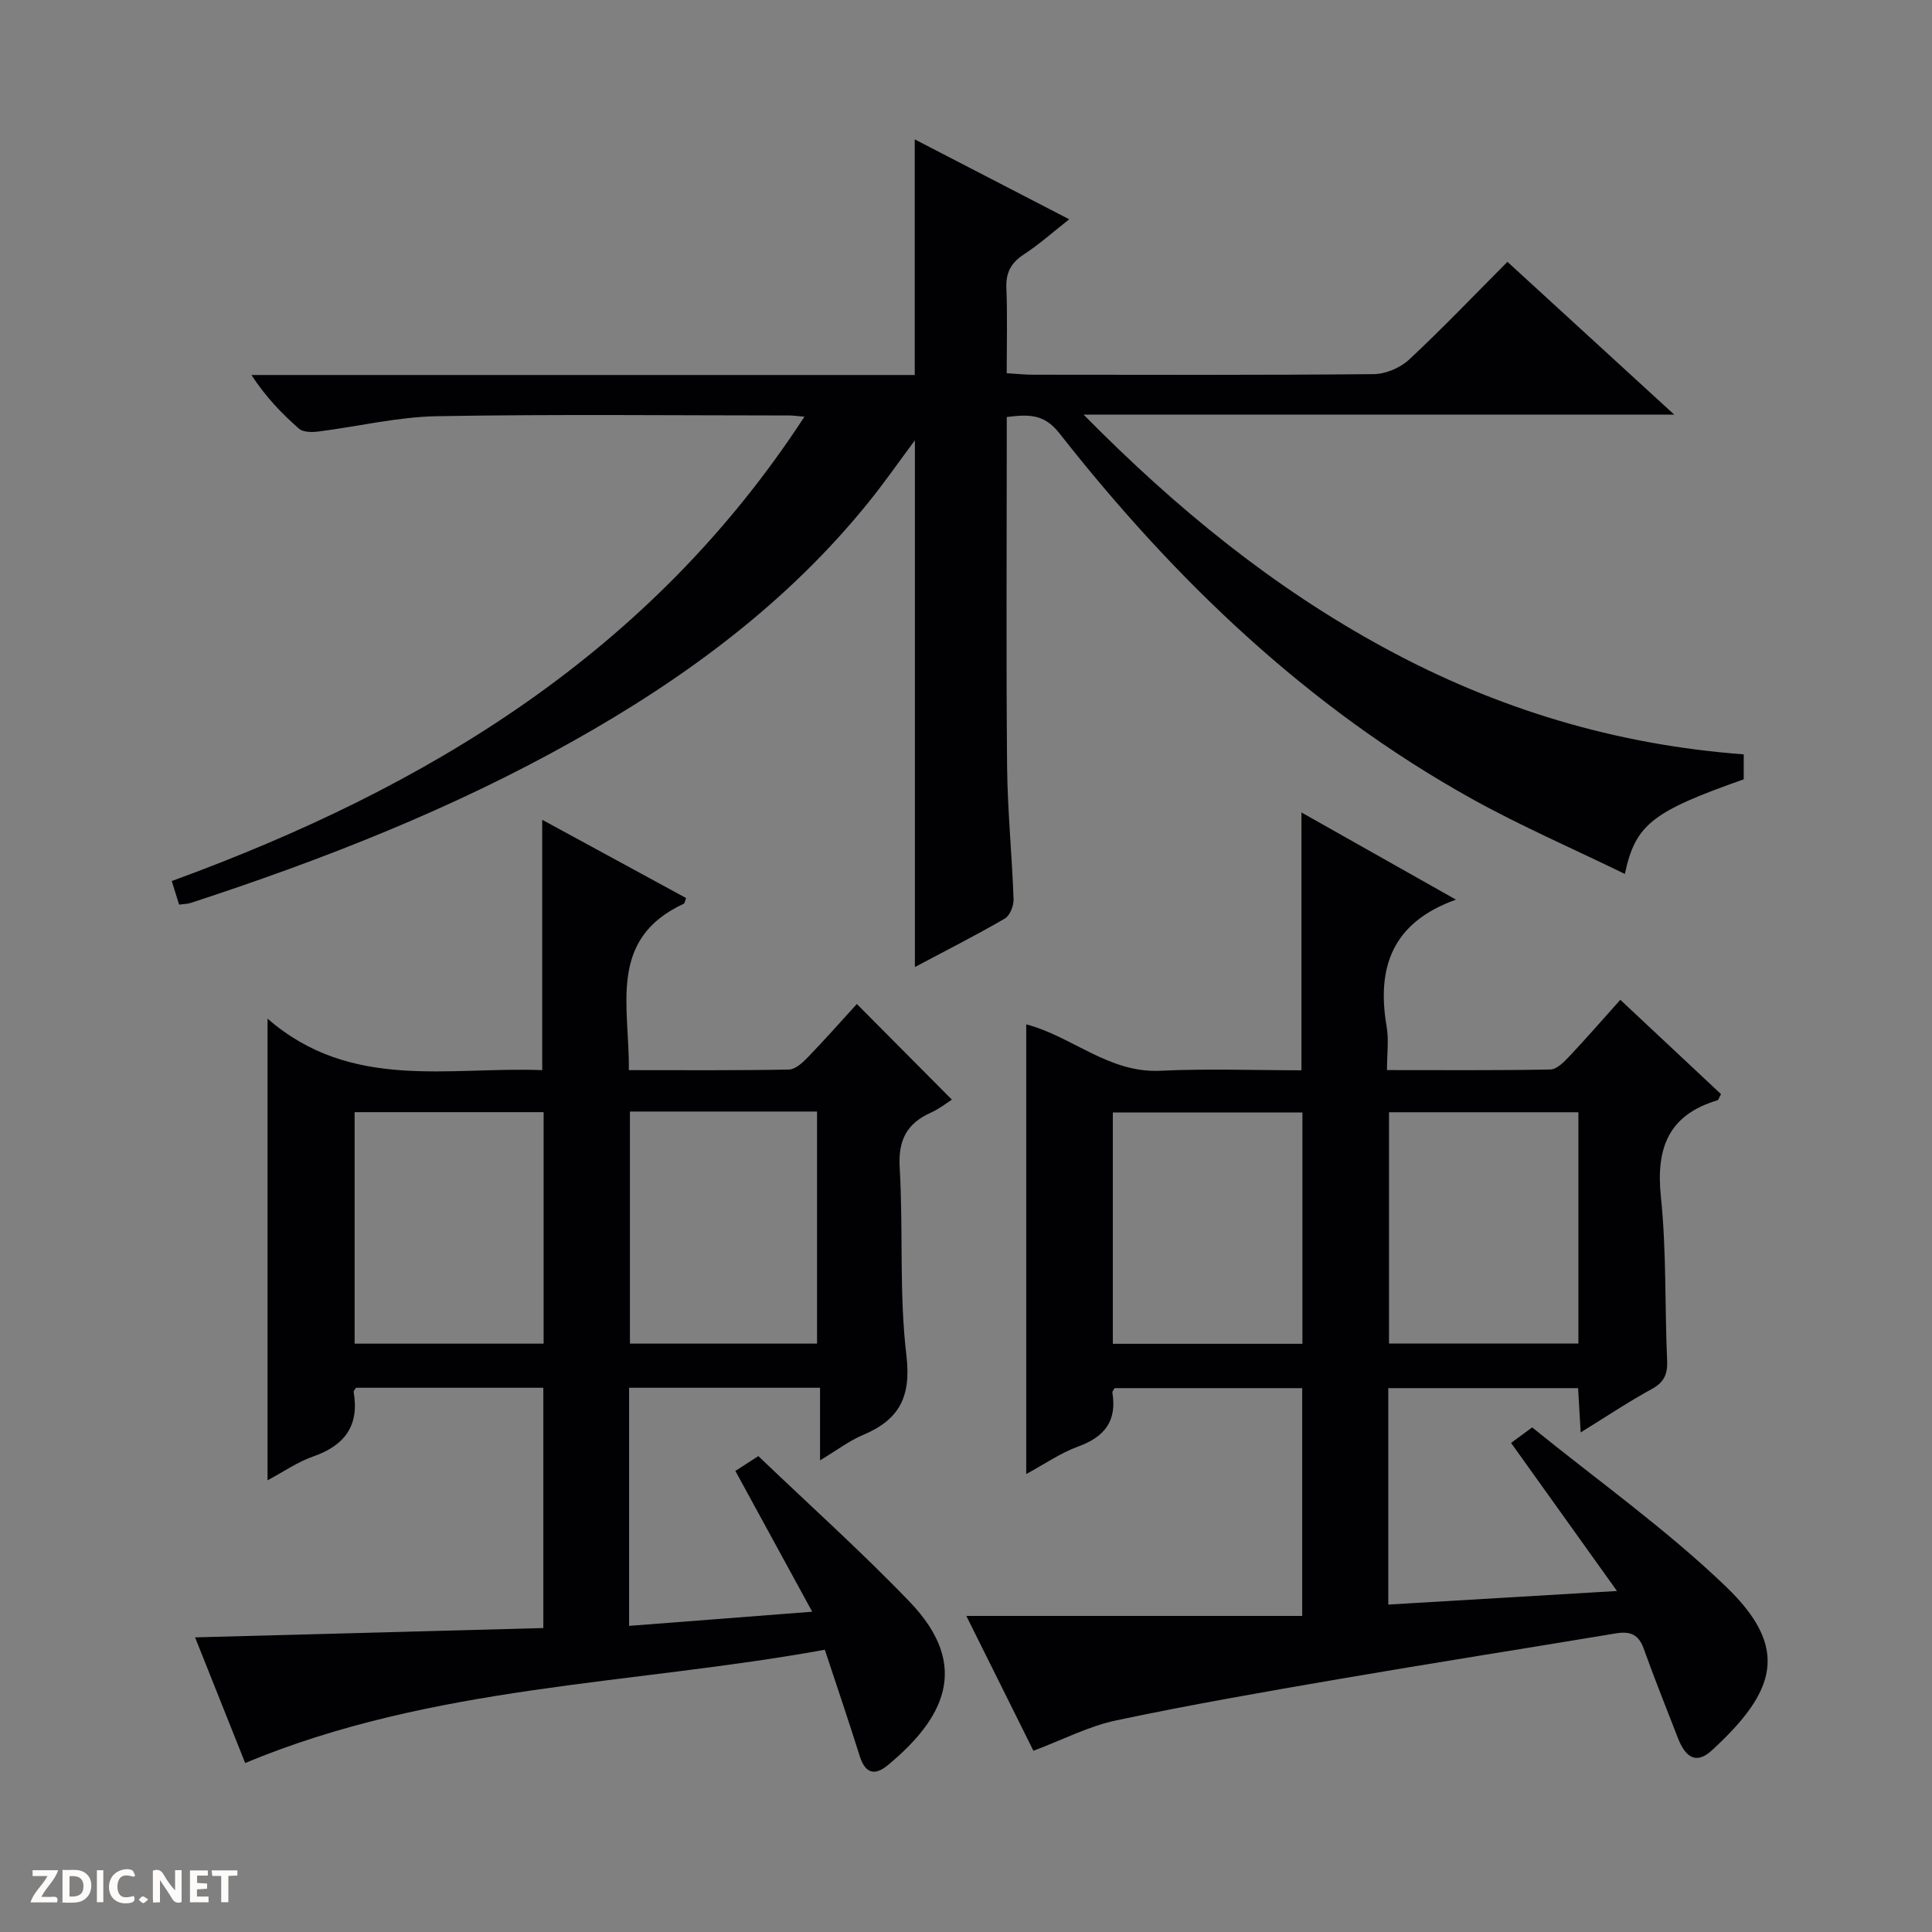 <svg enable-background="new 0 0 400 400" viewBox="0 0 400 400" xmlns="http://www.w3.org/2000/svg"><rect x="0" y="0" width="400" height="400" fill="#808080" stroke="none"/><g fill="#fcfbfa"><path d="m37.59 393.81c-.92.31-1.52.05-2-.78-.7-1.2-1.52-2.34-2.47-3.78v4.59c-.55.03-.95.05-1.41.07-.03-.37-.06-.64-.06-.91 0-1.91 0-3.81 0-5.7 1.13-.41 1.77-.03 2.29.91.62 1.11 1.38 2.14 2.31 3.19v-4.2h1.35v6.61z"/><path d="m12.94 393.88v-6.75c1.9.19 3.93-.54 5.37 1.29.8 1.01.78 2.88.03 3.97-1.37 1.97-3.4 1.51-6.4 1.49m2.45-1.22c2.04.12 2.92-.58 2.89-2.21-.03-1.51-.98-2.19-2.89-2z"/><path d="m11.81 393.87h-5.49c.68-2.18 2.47-3.48 3.51-5.45h-3.08v-1.21h5.29c-.71 2.13-2.44 3.48-3.47 5.51.86 0 1.63.04 2.39-.01.79-.05 1.14.21.85 1.16"/><path d="m39.33 393.86v-6.61h3.7v1.07h-2.22v1.52c.68.04 1.34.09 2.07.13v1.07c-.72.05-1.38.09-2.1.14v1.48h2.4v1.19h-3.85z"/><path d="m27.71 388.56c-1.15-.3-2.46-.61-3.1.64-.37.73-.41 1.93-.06 2.67.63 1.35 1.99.93 3.17.68.35.94-.01 1.32-.93 1.46-1.62.25-3.05-.27-3.76-1.48-.73-1.24-.6-3.03.31-4.17.88-1.11 2.71-1.7 4-1.16.32.13.44.74.65 1.12-.1.08-.19.16-.28.24"/><path d="m49.15 387.24v1.07c-.59.02-1.17.05-1.87.08v5.44h-1.48v-5.44h-1.85c-.05-.4-.08-.73-.13-1.15z"/><path d="m20.06 387.21h1.33v6.62h-1.33z"/><path d="m30.68 393.25c-.39.38-.8.79-1.05.76-.32-.05-.6-.45-.9-.7.26-.24.51-.64.8-.67.29-.04.62.3 1.15.61"/></g><path d="m37.08 187.29c-.49-1.57-.96-3.08-1.52-4.88 52.92-19.32 99.14-47.27 130.99-96.14-1.57-.13-2.33-.25-3.08-.25-24.33-.01-48.67-.28-72.99.15-8.23.15-16.41 2.15-24.63 3.18-1.3.16-3.1.15-3.95-.6-3.58-3.14-6.9-6.59-9.84-11.11h137.33c0-16.5 0-32.28 0-48.78 10.55 5.46 21.06 10.89 31.98 16.54-3.34 2.63-6.2 5.19-9.37 7.26-2.68 1.75-3.78 3.78-3.64 7 .23 5.65.07 11.31.07 17.61 2 .12 3.75.31 5.49.31 23.5.02 47 .1 70.49-.12 2.48-.02 5.48-1.3 7.31-2.99 6.91-6.44 13.44-13.3 20.38-20.26 11.51 10.54 22.6 20.7 34.54 31.64-41.05 0-80.94 0-122.29 0 19.29 19.56 39.32 35.83 62.38 48.34 23.12 12.55 47.68 20.01 74.29 21.99v5.17c-18.93 6.68-22.42 9.31-24.61 19.59-10.76-5.25-21.51-9.9-31.71-15.57-34.01-18.91-61.53-45.33-85.39-75.7-3.16-4.02-6.36-3.89-10.87-3.33v5.47c0 22.33-.14 44.66.07 66.99.09 9.13 1.02 18.25 1.34 27.38.05 1.35-.77 3.4-1.83 4.01-6 3.48-12.2 6.62-18.6 10.02 0-36.51 0-72.46 0-109.05-3.35 4.5-6.26 8.68-9.44 12.63-16.86 20.96-38.05 36.58-61.32 49.64-25.16 14.13-51.87 24.59-79.23 33.53-.63.2-1.31.19-2.35.33z" fill="#010104"/><path d="m213.96 362.48c-4.28-8.6-8.76-17.62-13.89-27.92h69.54c0-16.29 0-31.53 0-47.16-12.82 0-25.85 0-38.85 0-.19.37-.5.68-.45.94.96 5.84-1.6 9.15-7.07 11.14-3.68 1.34-6.99 3.66-10.77 5.7 0-31.3 0-62.1 0-93.1 9.45 2.47 17.08 10.11 27.72 9.61 9.77-.46 19.58-.1 29.26-.1 0-17.97 0-35.35 0-53.38 10.67 6.02 21.15 11.93 31.99 18.05-13.16 4.7-16.47 13.99-14.35 26.29.47 2.72.07 5.58.07 9 11.6 0 22.71.09 33.82-.12 1.33-.03 2.82-1.55 3.9-2.69 3.54-3.75 6.92-7.64 10.59-11.74 7.02 6.58 13.98 13.1 20.85 19.53-.42.75-.52 1.21-.73 1.27-10.14 3.02-12.78 9.88-11.72 19.98 1.17 11.22.79 22.6 1.29 33.9.12 2.84-.62 4.51-3.2 5.92-4.79 2.61-9.34 5.66-14.7 8.97-.2-3.39-.35-6.08-.53-9.17-13 0-26.02 0-39.3 0v44.81c15.49-.92 30.78-1.83 47.35-2.81-7.68-10.73-14.69-20.54-21.93-30.66 1.18-.87 2.42-1.78 4.37-3.21 13.46 10.92 27.66 21 40.09 32.93 13.34 12.8 10.4 21.72-2.87 33.92-3.06 2.82-5.36 1.78-7.03-2.5-2.4-6.19-4.88-12.35-7.12-18.6-1.05-2.95-2.89-3.58-5.71-3.11-19.14 3.18-38.31 6.19-57.43 9.47-15.36 2.64-30.72 5.3-45.96 8.53-5.74 1.19-11.14 4.02-17.23 6.31zm55.69-84.26c0-16.19 0-32.08 0-47.9-13.25 0-26.14 0-39.25 0v47.9zm57.14-47.94c-13.31 0-26.21 0-39.21 0v47.89h39.21c0-16.05 0-31.7 0-47.89z" fill="#010104"/><path d="m50.76 365.01c-3.29-8.24-6.94-17.42-10.37-26.01 24.04-.64 47.91-1.28 72.1-1.93 0-16.97 0-33.2 0-49.75-13 0-25.9 0-38.77 0-.2.33-.55.63-.5.87 1.21 6.99-1.86 11.09-8.41 13.37-3.2 1.12-6.08 3.14-9.42 4.92 0-31.77 0-62.92 0-95.58 17.27 15.04 37.5 9.91 56.87 10.66 0-17.51 0-34.37 0-51.83 10.1 5.49 19.96 10.85 29.79 16.2-.25.64-.28 1.08-.48 1.18-15.88 7.33-11.18 21.37-11.38 34.45 11.24 0 22.2.09 33.15-.12 1.35-.03 2.87-1.46 3.96-2.59 3.56-3.69 6.96-7.54 10.1-10.98 6.6 6.64 12.99 13.07 19.68 19.8-1.09.69-2.63 1.92-4.37 2.7-4.99 2.24-6.77 5.71-6.44 11.35.76 12.95-.14 26.05 1.39 38.88 1.03 8.65-1.49 13.35-9.02 16.51-2.85 1.2-5.39 3.16-8.86 5.24 0-5.34 0-10.03 0-15.03-13.52 0-26.4 0-39.53 0v49.3c12.52-.97 24.82-1.92 37.91-2.93-5.46-10-10.6-19.43-15.91-29.15 1.45-.94 2.78-1.8 4.76-3.07 10.53 10.09 21.33 19.76 31.34 30.18 12.89 13.42 6.89 24.32-4.51 33.79-2.71 2.26-4.71 1.77-5.84-1.85-2.23-7.11-4.63-14.16-7.23-22.03-39.96 7.28-81.13 7.25-120.01 23.45zm79.66-134.88v48.05h38.74c0-16.25 0-32.09 0-48.05-13.06 0-25.69 0-38.74 0zm-57 .13v47.93h39.13c0-16.16 0-31.92 0-47.93-13.18 0-26.08 0-39.13 0z" fill="#010104"/></svg>
